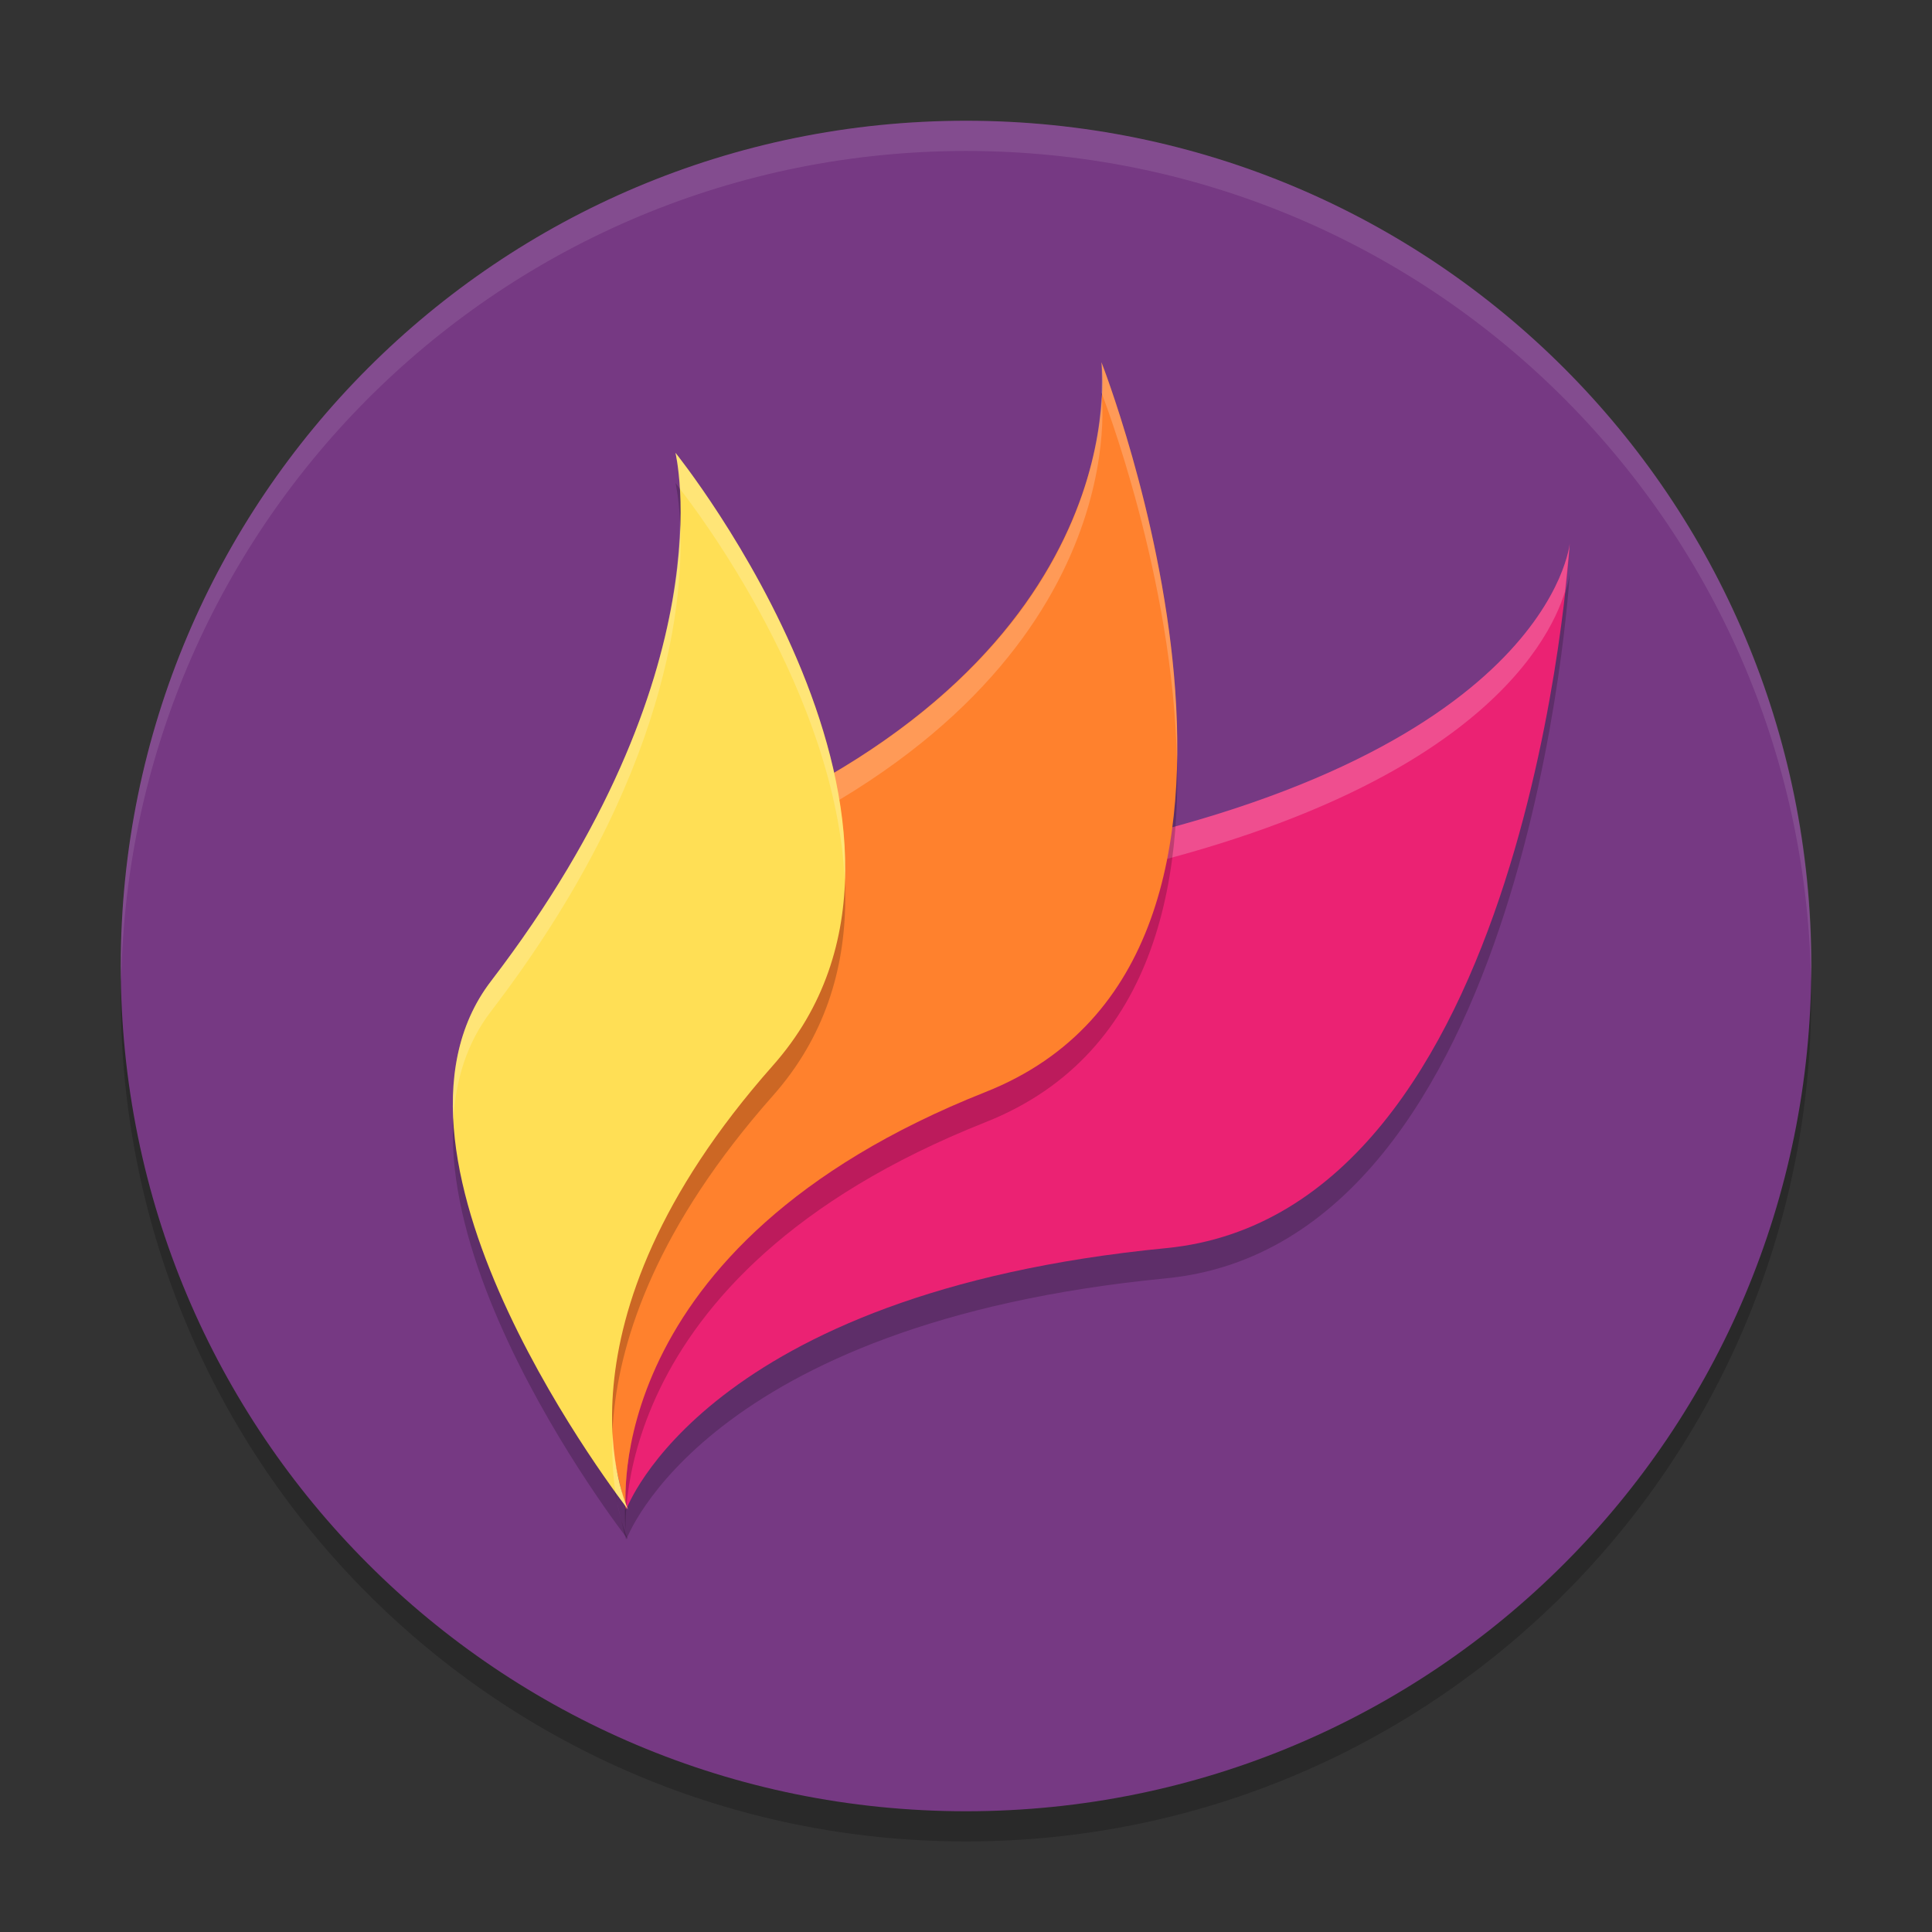 <svg xmlns="http://www.w3.org/2000/svg" width="64" height="64" x="0" y="0" version="1.1" xml:space="preserve">
 <rect width="100%" height="100%" fill="#333333" stroke="none"/>
 <g style="opacity:0.2" transform="matrix(0.875,0,0,0.875,4,5)">
  <g>
   <path d="M 32,0 C 49.7,0 64,14.3 64,32 64,49.7 49.7,64 32,64 14.3,64 0,49.7 0,32 0,14.3 14.3,0 32,0 Z"/>
  </g>
 </g>
 <g style="fill:#763983" transform="matrix(0.875,0,0,0.875,4,4)">
  <g style="fill:#763983">
   <path style="fill:#763983" d="M 32,0 C 49.7,0 64,14.3 64,32 64,49.7 49.7,64 32,64 14.3,64 0,49.7 0,32 0,14.3 14.3,0 32,0 Z"/>
  </g>
 </g>
 <path style="opacity:0.2" d="M 34.85,29.321 C 51.366,26.155 52,19 52,19 52,19 50.699,41.173 38.629,42.346 23.334,43.833 20.748,51 20.748,51 c 0,0 -0.313,-2.301 0.652,-5.303 1.931,-6.01 6.974,-15.134 13.45,-16.376 z"/>
 <path style="fill:#eb2273" d="M 34.85,28.321 C 51.366,25.155 52,18 52,18 52,18 50.699,40.173 38.629,41.346 23.334,42.833 20.748,50 20.748,50 c 0,0 -0.313,-2.301 0.652,-5.303 1.931,-6.01 6.974,-15.134 13.45,-16.376 z"/>
 <path style="fill:#ffffff;opacity:0.2" d="M 52 18 C 52 18 51.366 25.154 34.85 28.32 C 28.374 29.562 23.331 38.688 21.4 44.697 C 20.708 46.853 20.679 48.611 20.715 49.451 C 20.759 48.502 20.922 47.187 21.4 45.697 C 23.331 39.688 28.374 30.562 34.85 29.32 C 48.597 26.685 51.306 21.341 51.84 19.605 C 51.941 18.678 52 18 52 18 z"/>
 <path style="opacity:0.2" d="M 23.83,28.5 C 37.763,22.609 36.487,13 36.487,13 c 0,0 7.692,19.604 -3.84,24.174 C 19.765,42.279 20.738,51 20.738,51 c 0,0 -5.091,-19.041 3.092,-22.5 z"/>
 <path style="fill:#ff812d" d="M 23.83,27.5 C 37.763,21.609 36.487,12 36.487,12 c 0,0 7.692,19.604 -3.84,24.174 C 19.765,41.279 20.738,50 20.738,50 c 0,0 -5.091,-19.041 3.092,-22.5 z"/>
 <path style="fill:#ffffff;opacity:0.2" d="M 36.486 12 C 36.486 12 36.51 12.423 36.49 13.014 C 36.507 13.056 38.875 19.121 38.99 25.287 C 39.142 18.774 36.486 12 36.486 12 z M 36.49 13.051 C 36.395 15.635 35.088 22.74 23.83 27.5 C 20.076 29.087 19.127 33.953 19.188 38.756 C 19.272 34.294 20.337 29.977 23.83 28.5 C 37.554 22.698 36.524 13.332 36.49 13.051 z"/>
 <path style="opacity:0.2" d="M 16.265,33.502 C 24.149,23.215 22.376,16 22.376,16 c 0,0 10.102,12.533 3.228,20.296 C 17.925,44.967 20.804,51 20.804,51 c 0,0 -9.062,-11.598 -4.539,-17.498 z"/>
 <path style="fill:#ffdf55" d="M 16.265,32.502 C 24.149,22.215 22.376,15 22.376,15 c 0,0 10.102,12.533 3.228,20.296 C 17.925,43.967 20.804,50 20.804,50 c 0,0 -9.062,-11.598 -4.539,-17.498 z"/>
 <g style="fill:#ffffff;opacity:0.1" transform="matrix(0.875,0,0,0.875,4,4)">
  <g style="fill:#ffffff">
   <path style="fill:#ffffff" transform="matrix(1.143,0,0,1.143,-4.571,-4.571)" d="M 32 4 C 16.512 4 4 16.512 4 32 C 4 32.168 4.011 32.333 4.014 32.5 C 4.281 17.245 16.68 5 32 5 C 47.32 5 59.719 17.245 59.986 32.5 C 59.989 32.333 60 32.168 60 32 C 60 16.512 47.487 4 32 4 z"/>
  </g>
 </g>
 <path style="fill:#ffffff;opacity:0.2" d="M 22.375 15 C 22.375 15 22.473 15.433 22.52 16.189 C 23.077 16.902 27.717 22.999 27.984 29.203 C 28.251 22.296 22.375 15 22.375 15 z M 22.525 17.236 C 22.483 20.114 21.569 25.58 16.264 32.502 C 15.254 33.819 14.925 35.421 15.018 37.113 C 15.088 35.794 15.456 34.556 16.264 33.502 C 22.23 25.719 22.666 19.708 22.525 17.236 z M 20.293 47.488 C 20.262 48.256 20.307 48.913 20.389 49.441 C 20.643 49.793 20.803 50 20.803 50 C 20.803 50 20.378 49.093 20.293 47.488 z"/>
</svg>
